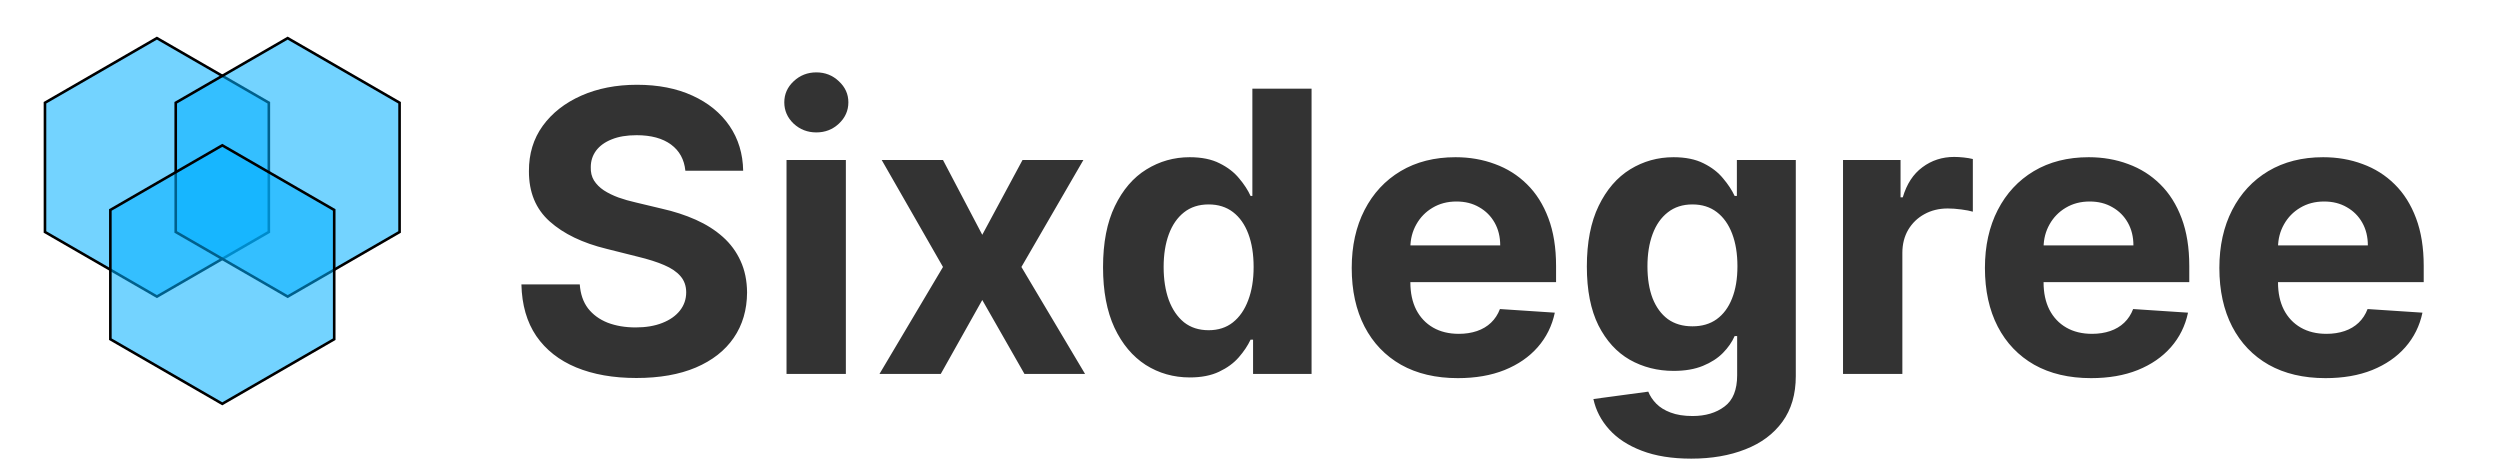 <svg width="956" height="180" viewBox="0 0 956 180" fill="none" xmlns="http://www.w3.org/2000/svg">
<path d="M17.199 39.289L60 14.577L102.801 39.289V88.711L60 113.423L17.199 88.711V39.289Z" fill="#00AFFF" fill-opacity="0.55" stroke="black"/>
<g style="mix-blend-mode:multiply">
<path d="M67.199 39.289L110 14.577L152.801 39.289V88.711L110 113.423L67.199 88.711V39.289Z" fill="#00AFFF" fill-opacity="0.55"/>
<path d="M67.199 39.289L110 14.577L152.801 39.289V88.711L110 113.423L67.199 88.711V39.289Z" stroke="black"/>
</g>
<g style="mix-blend-mode:multiply">
<path d="M42.199 80.289L85 55.577L127.801 80.289V129.711L85 154.423L42.199 129.711V80.289Z" fill="#00AFFF" fill-opacity="0.55"/>
<path d="M42.199 80.289L85 55.577L127.801 80.289V129.711L85 154.423L42.199 129.711V80.289Z" stroke="black"/>
</g>
<g filter="url(#filter0_d_4_9)">
<path d="M262.081 61.283C261.655 56.986 259.826 53.648 256.595 51.269C253.363 48.89 248.977 47.7 243.438 47.7C239.673 47.7 236.495 48.233 233.903 49.298C231.311 50.328 229.322 51.766 227.937 53.613C226.588 55.459 225.913 57.555 225.913 59.898C225.842 61.852 226.25 63.556 227.138 65.012C228.061 66.468 229.322 67.729 230.92 68.794C232.518 69.824 234.365 70.729 236.46 71.511C238.555 72.256 240.792 72.896 243.171 73.428L252.972 75.772C257.731 76.837 262.099 78.258 266.076 80.033C270.053 81.809 273.498 83.993 276.41 86.585C279.322 89.178 281.577 92.231 283.175 95.747C284.808 99.263 285.643 103.293 285.678 107.839C285.643 114.515 283.938 120.303 280.565 125.204C277.227 130.069 272.397 133.851 266.076 136.55C259.791 139.213 252.209 140.545 243.331 140.545C234.524 140.545 226.854 139.195 220.32 136.496C213.821 133.798 208.743 129.803 205.085 124.511C201.463 119.185 199.563 112.597 199.386 104.749H221.705C221.953 108.407 223.001 111.461 224.847 113.911C226.73 116.326 229.233 118.155 232.358 119.398C235.519 120.605 239.088 121.209 243.065 121.209C246.971 121.209 250.362 120.641 253.239 119.504C256.151 118.368 258.406 116.788 260.004 114.763C261.602 112.739 262.401 110.413 262.401 107.786C262.401 105.335 261.673 103.276 260.217 101.607C258.796 99.938 256.701 98.517 253.931 97.345C251.197 96.173 247.841 95.108 243.864 94.149L231.985 91.166C222.788 88.929 215.526 85.431 210.199 80.673C204.872 75.914 202.227 69.504 202.262 61.443C202.227 54.838 203.985 49.068 207.536 44.131C211.122 39.195 216.041 35.342 222.291 32.572C228.541 29.803 235.643 28.418 243.597 28.418C251.694 28.418 258.761 29.803 264.798 32.572C270.87 35.342 275.593 39.195 278.967 44.131C282.34 49.068 284.08 54.785 284.187 61.283H262.081ZM300.766 139V57.182H323.458V139H300.766ZM312.165 46.635C308.792 46.635 305.898 45.516 303.483 43.279C301.104 41.006 299.914 38.29 299.914 35.129C299.914 32.004 301.104 29.323 303.483 27.086C305.898 24.813 308.792 23.677 312.165 23.677C315.539 23.677 318.415 24.813 320.795 27.086C323.21 29.323 324.417 32.004 324.417 35.129C324.417 38.29 323.21 41.006 320.795 43.279C318.415 45.516 315.539 46.635 312.165 46.635ZM360.599 57.182L375.62 85.786L391.014 57.182H414.292L390.588 98.091L414.931 139H391.76L375.62 110.715L359.746 139H336.309L360.599 98.091L337.161 57.182H360.599ZM454.988 140.332C448.773 140.332 443.145 138.734 438.102 135.538C433.095 132.306 429.118 127.565 426.17 121.315C423.258 115.03 421.802 107.324 421.802 98.197C421.802 88.822 423.312 81.028 426.33 74.813C429.349 68.563 433.361 63.894 438.368 60.804C443.411 57.679 448.933 56.117 454.934 56.117C459.515 56.117 463.333 56.898 466.387 58.46C469.476 59.987 471.962 61.905 473.844 64.213C475.762 66.486 477.218 68.723 478.212 70.925H478.905V29.909H501.543V139H479.171V125.896H478.212C477.147 128.169 475.638 130.424 473.684 132.661C471.767 134.863 469.263 136.692 466.174 138.148C463.12 139.604 459.391 140.332 454.988 140.332ZM462.179 122.274C465.836 122.274 468.926 121.28 471.447 119.291C474.004 117.267 475.957 114.444 477.307 110.822C478.692 107.2 479.384 102.956 479.384 98.091C479.384 93.226 478.709 89 477.36 85.413C476.01 81.827 474.057 79.057 471.501 77.104C468.944 75.151 465.836 74.174 462.179 74.174C458.45 74.174 455.307 75.186 452.751 77.21C450.194 79.234 448.258 82.04 446.944 85.626C445.631 89.213 444.974 93.368 444.974 98.091C444.974 102.849 445.631 107.058 446.944 110.715C448.294 114.337 450.229 117.178 452.751 119.238C455.307 121.262 458.45 122.274 462.179 122.274ZM557.487 140.598C549.071 140.598 541.826 138.893 535.754 135.484C529.717 132.04 525.065 127.175 521.798 120.889C518.531 114.568 516.897 107.093 516.897 98.464C516.897 90.048 518.531 82.661 521.798 76.305C525.065 69.948 529.664 64.994 535.594 61.443C541.56 57.892 548.556 56.117 556.581 56.117C561.979 56.117 567.004 56.986 571.656 58.727C576.343 60.431 580.427 63.006 583.907 66.45C587.423 69.895 590.157 74.227 592.11 79.447C594.064 84.632 595.04 90.704 595.04 97.665V103.897H525.953V89.835H573.68C573.68 86.567 572.97 83.673 571.549 81.152C570.129 78.631 568.158 76.66 565.637 75.239C563.151 73.783 560.257 73.055 556.954 73.055C553.51 73.055 550.456 73.854 547.792 75.452C545.164 77.015 543.105 79.128 541.613 81.791C540.122 84.419 539.358 87.349 539.323 90.58V103.95C539.323 107.999 540.069 111.496 541.56 114.444C543.087 117.391 545.235 119.664 548.005 121.262C550.775 122.86 554.06 123.659 557.86 123.659C560.381 123.659 562.689 123.304 564.784 122.594C566.88 121.884 568.673 120.818 570.164 119.398C571.656 117.977 572.792 116.237 573.574 114.178L594.561 115.562C593.495 120.605 591.311 125.009 588.009 128.773C584.742 132.501 580.516 135.413 575.331 137.509C570.182 139.568 564.234 140.598 557.487 140.598ZM646.709 171.386C639.358 171.386 633.055 170.374 627.799 168.35C622.579 166.362 618.424 163.645 615.335 160.2C612.245 156.756 610.239 152.885 609.316 148.588L630.303 145.765C630.942 147.398 631.954 148.925 633.339 150.346C634.724 151.766 636.553 152.903 638.826 153.755C641.134 154.643 643.939 155.087 647.242 155.087C652.178 155.087 656.244 153.879 659.44 151.464C662.672 149.085 664.287 145.09 664.287 139.479V124.511H663.328C662.334 126.784 660.843 128.933 658.854 130.957C656.865 132.981 654.309 134.632 651.184 135.911C648.059 137.189 644.33 137.828 639.998 137.828C633.854 137.828 628.261 136.408 623.218 133.567C618.211 130.69 614.216 126.305 611.233 120.41C608.286 114.479 606.812 106.987 606.812 97.931C606.812 88.663 608.321 80.921 611.34 74.707C614.358 68.492 618.371 63.84 623.378 60.751C628.421 57.661 633.943 56.117 639.944 56.117C644.525 56.117 648.36 56.898 651.45 58.46C654.539 59.987 657.025 61.905 658.907 64.213C660.825 66.486 662.299 68.723 663.328 70.925H664.181V57.182H686.713V139.799C686.713 146.759 685.008 152.583 681.599 157.271C678.19 161.958 673.467 165.474 667.43 167.817C661.429 170.197 654.522 171.386 646.709 171.386ZM647.189 120.783C650.846 120.783 653.936 119.877 656.457 118.066C659.014 116.219 660.967 113.592 662.316 110.183C663.701 106.738 664.394 102.619 664.394 97.825C664.394 93.031 663.719 88.876 662.37 85.36C661.02 81.809 659.067 79.057 656.51 77.104C653.953 75.151 650.846 74.174 647.189 74.174C643.46 74.174 640.317 75.186 637.76 77.21C635.203 79.199 633.268 81.969 631.954 85.52C630.64 89.071 629.983 93.173 629.983 97.825C629.983 102.548 630.64 106.631 631.954 110.076C633.304 113.485 635.239 116.131 637.76 118.013C640.317 119.859 643.46 120.783 647.189 120.783ZM704.77 139V57.182H726.77V71.457H727.622C729.113 66.379 731.617 62.544 735.132 59.952C738.648 57.324 742.696 56.01 747.277 56.01C748.414 56.01 749.639 56.081 750.953 56.223C752.267 56.365 753.421 56.56 754.415 56.809V76.944C753.35 76.624 751.876 76.34 749.994 76.092C748.112 75.843 746.39 75.719 744.827 75.719C741.489 75.719 738.506 76.447 735.878 77.903C733.286 79.323 731.226 81.312 729.699 83.869C728.208 86.425 727.462 89.373 727.462 92.711V139H704.77ZM799.626 140.598C791.209 140.598 783.965 138.893 777.893 135.484C771.856 132.04 767.204 127.175 763.937 120.889C760.67 114.568 759.036 107.093 759.036 98.464C759.036 90.048 760.67 82.661 763.937 76.305C767.204 69.948 771.802 64.994 777.733 61.443C783.699 57.892 790.694 56.117 798.72 56.117C804.118 56.117 809.143 56.986 813.795 58.727C818.482 60.431 822.566 63.006 826.046 66.45C829.562 69.895 832.296 74.227 834.249 79.447C836.202 84.632 837.179 90.704 837.179 97.665V103.897H768.091V89.835H815.819C815.819 86.567 815.108 83.673 813.688 81.152C812.268 78.631 810.297 76.66 807.775 75.239C805.29 73.783 802.395 73.055 799.093 73.055C795.648 73.055 792.594 73.854 789.931 75.452C787.303 77.015 785.243 79.128 783.752 81.791C782.26 84.419 781.497 87.349 781.461 90.58V103.95C781.461 107.999 782.207 111.496 783.699 114.444C785.226 117.391 787.374 119.664 790.144 121.262C792.914 122.86 796.199 123.659 799.998 123.659C802.52 123.659 804.828 123.304 806.923 122.594C809.018 121.884 810.812 120.818 812.303 119.398C813.795 117.977 814.931 116.237 815.712 114.178L836.699 115.562C835.634 120.605 833.45 125.009 830.148 128.773C826.881 132.501 822.655 135.413 817.47 137.509C812.321 139.568 806.373 140.598 799.626 140.598ZM889.274 140.598C880.858 140.598 873.613 138.893 867.541 135.484C861.504 132.04 856.852 127.175 853.585 120.889C850.318 114.568 848.684 107.093 848.684 98.464C848.684 90.048 850.318 82.661 853.585 76.305C856.852 69.948 861.451 64.994 867.381 61.443C873.347 57.892 880.343 56.117 888.368 56.117C893.766 56.117 898.791 56.986 903.443 58.727C908.131 60.431 912.214 63.006 915.694 66.45C919.21 69.895 921.944 74.227 923.898 79.447C925.851 84.632 926.827 90.704 926.827 97.665V103.897H857.74V89.835H905.467C905.467 86.567 904.757 83.673 903.336 81.152C901.916 78.631 899.945 76.66 897.424 75.239C894.938 73.783 892.044 73.055 888.741 73.055C885.297 73.055 882.243 73.854 879.579 75.452C876.952 77.015 874.892 79.128 873.4 81.791C871.909 84.419 871.145 87.349 871.11 90.58V103.95C871.11 107.999 871.856 111.496 873.347 114.444C874.874 117.391 877.023 119.664 879.792 121.262C882.562 122.86 885.847 123.659 889.647 123.659C892.168 123.659 894.476 123.304 896.572 122.594C898.667 121.884 900.46 120.818 901.952 119.398C903.443 117.977 904.579 116.237 905.361 114.178L926.348 115.562C925.282 120.605 923.099 125.009 919.796 128.773C916.529 132.501 912.303 135.413 907.118 137.509C901.969 139.568 896.021 140.598 889.274 140.598Z" fill="#333333"/>
</g>
<defs>
<filter id="filter0_d_4_9" x="195.386" y="23.677" width="735.441" height="155.71" filterUnits="userSpaceOnUse" color-interpolation-filters="sRGB">
<feFlood flood-opacity="0" result="BackgroundImageFix"/>
<feColorMatrix in="SourceAlpha" type="matrix" values="0 0 0 0 0 0 0 0 0 0 0 0 0 0 0 0 0 0 127 0" result="hardAlpha"/>
<feOffset dy="4"/>
<feGaussianBlur stdDeviation="2"/>
<feComposite in2="hardAlpha" operator="out"/>
<feColorMatrix type="matrix" values="0 0 0 0 0 0 0 0 0 0 0 0 0 0 0 0 0 0 0.25 0"/>
<feBlend mode="normal" in2="BackgroundImageFix" result="effect1_dropShadow_4_9"/>
<feBlend mode="normal" in="SourceGraphic" in2="effect1_dropShadow_4_9" result="shape"/>
</filter>
</defs>
</svg>
